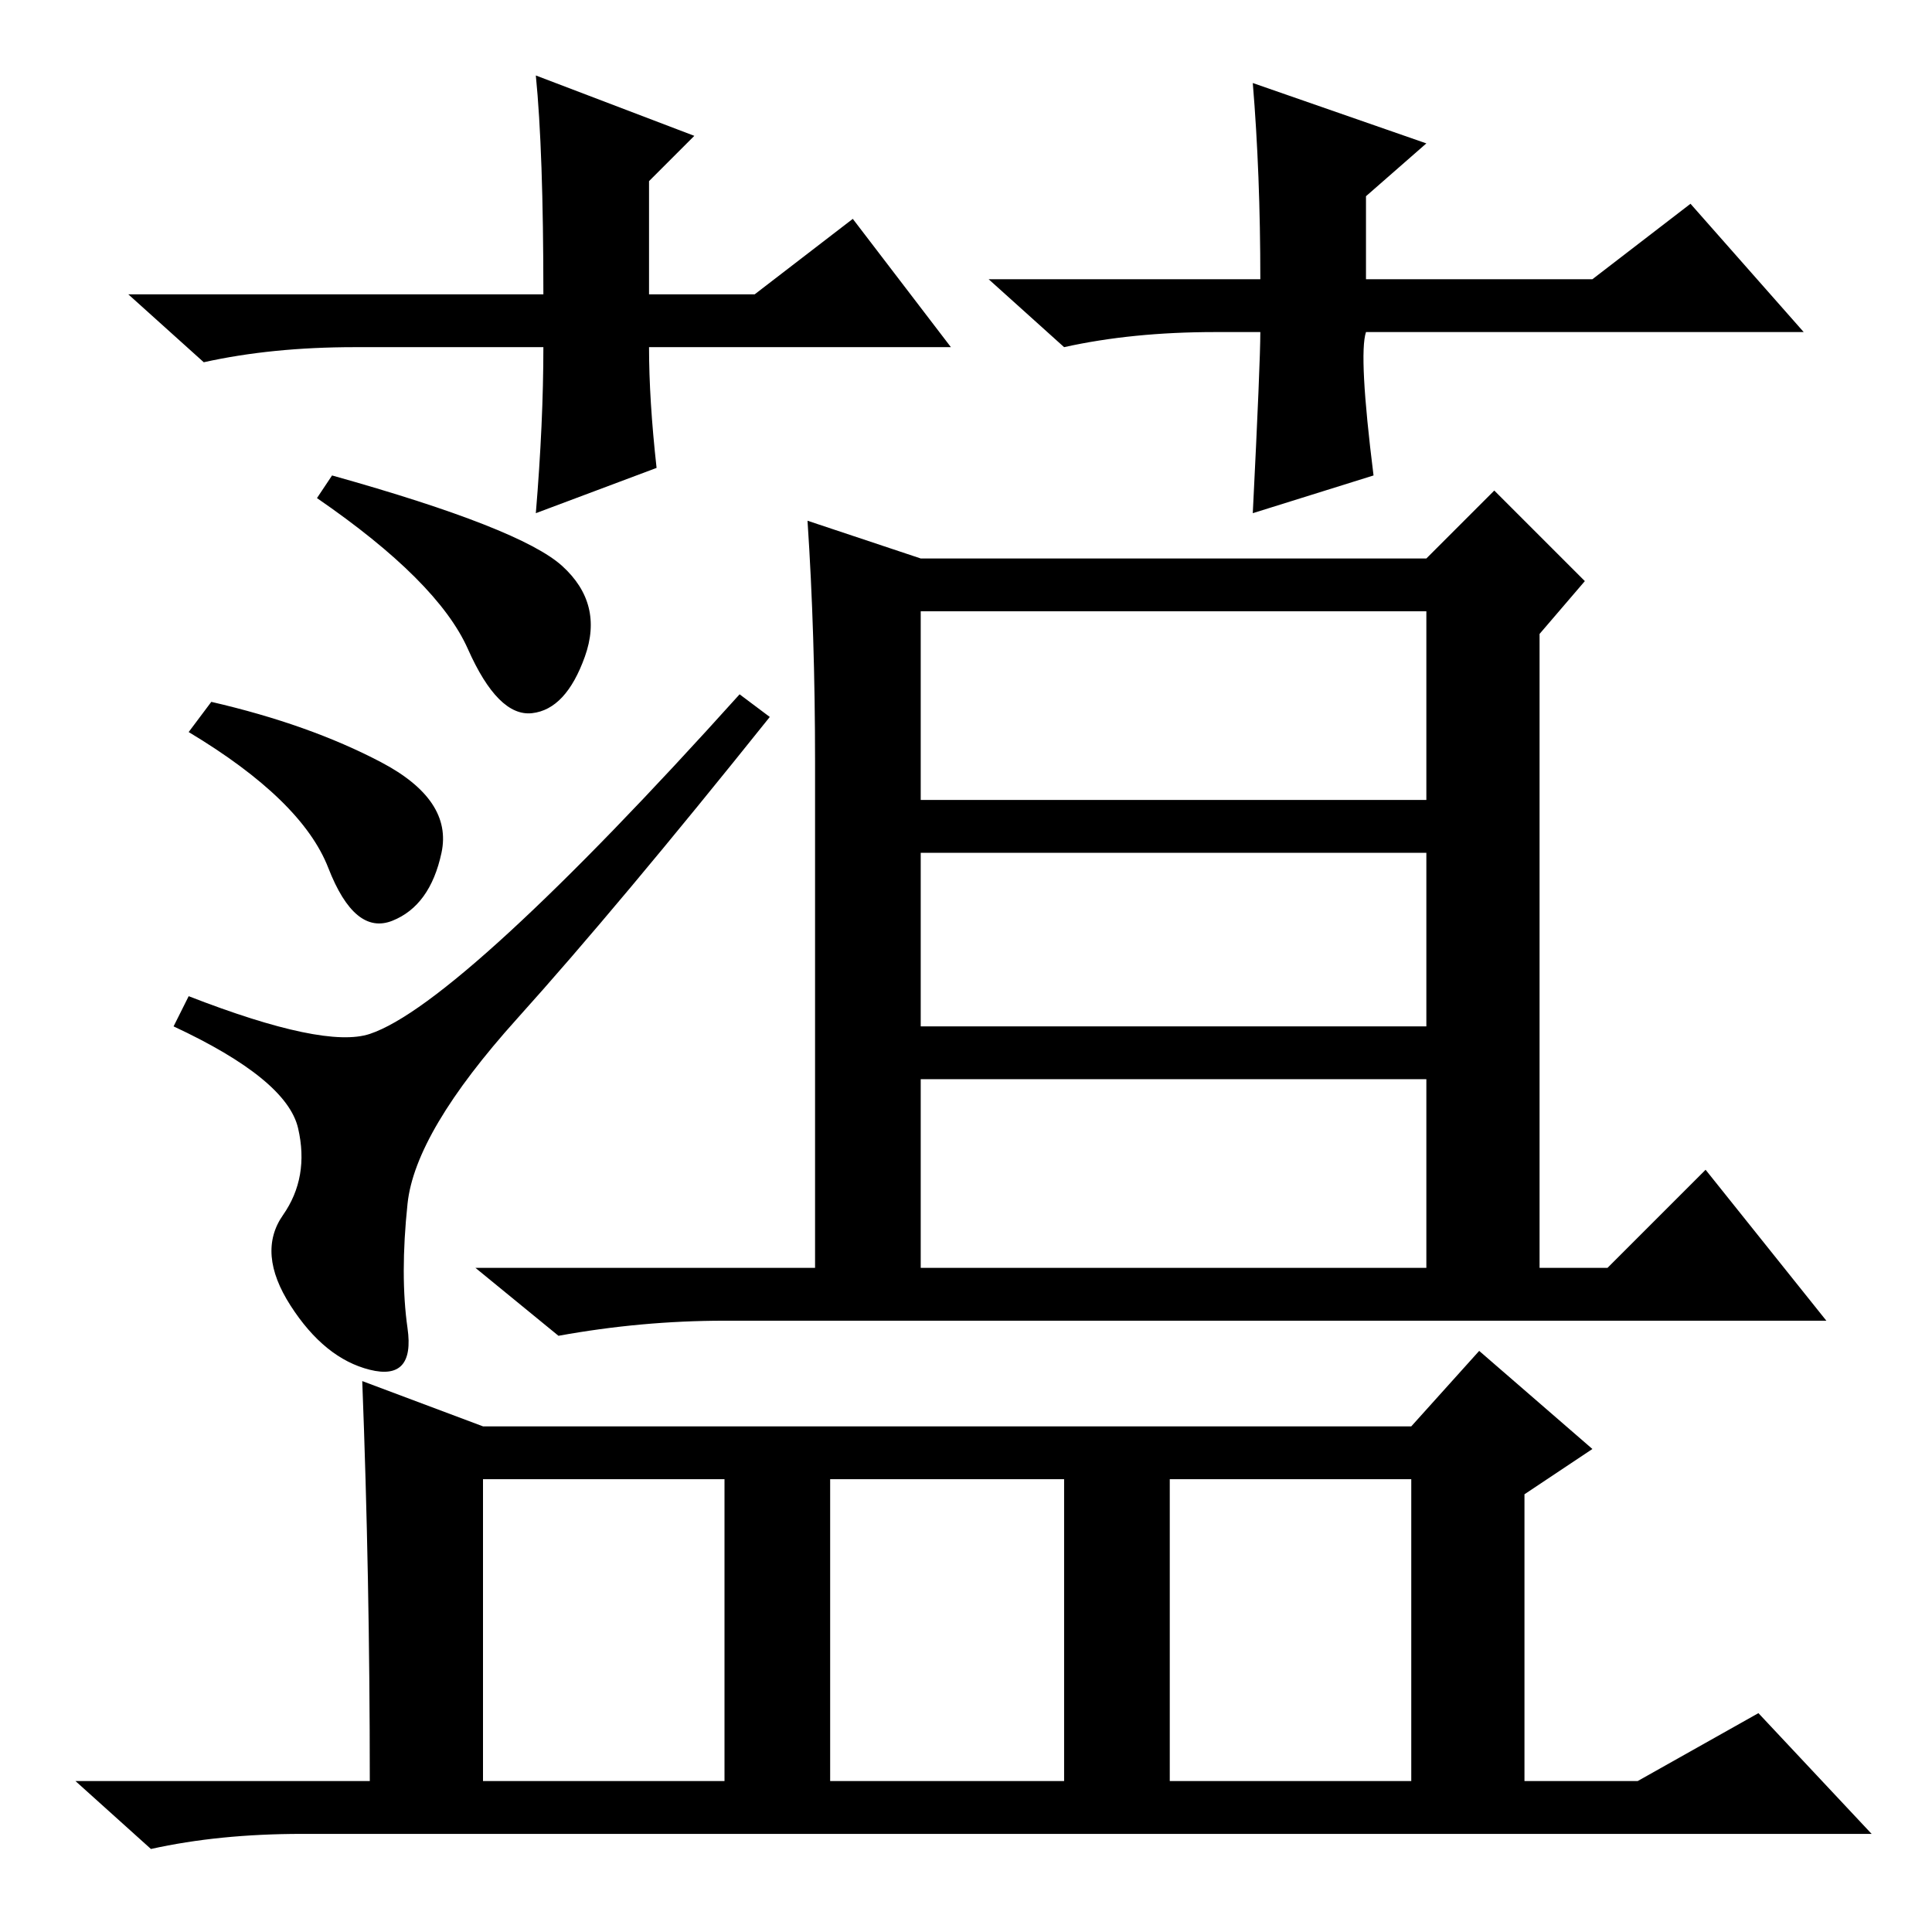 <?xml version="1.0" standalone="no"?>
<!DOCTYPE svg PUBLIC "-//W3C//DTD SVG 1.1//EN" "http://www.w3.org/Graphics/SVG/1.1/DTD/svg11.dtd" >
<svg xmlns="http://www.w3.org/2000/svg" xmlns:xlink="http://www.w3.org/1999/xlink" version="1.1" viewBox="0 -36 256 256">
  <g transform="matrix(1 0 0 -1 0 220)">
   <path fill="currentColor"
d="M44 193q25 -7 30.5 -12t3 -12t-7 -7.5t-8.5 8.5t-20 20zM28 163q13 -3 22.5 -8t8 -12t-6.5 -9t-8.5 7t-18.5 18zM49 119q6 2 18.5 13.5t30.5 31.5l4 -3q-20 -25 -33.5 -40t-14.5 -24.5t0 -16.5t-5 -5.5t-10.5 8.5t-1 12t2 11.5t-16.5 13.5l2 4q18 -7 24 -5zM122 182h67
l9 9l12 -12l-6 -7v-84h9l13 13l16 -20h-146q-11 0 -22 -2l-11 9h45v67q0 17 -1 32zM122 150h67v25h-67v-25zM122 120h67v23h-67v-23zM122 88h67v25h-67v-25zM64 67h123l9 10l15 -13l-9 -6v-38h15l16 9l15 -16h-208q-11 0 -20 -2l-10 9h39q0 27 -1 53zM187 20v40h-32v-40h32z
M141 20v40h-31v-40h31zM96 20v40h-32v-40h32zM126 210h-40q0 -7 1 -16l-16 -6q1 12 1 22h-25q-11 0 -20 -2l-10 9h55q0 19 -1 29l21 -8l-6 -6v-15h14l13 10zM161 212q-11 0 -20 -2l-10 9h36q0 14 -1 26l23 -8l-8 -7v-11h30l13 10l15 -17h-58q-1 -3 1 -19l-16 -5q1 20 1 24
h-6z" />
  </g>

</svg>
